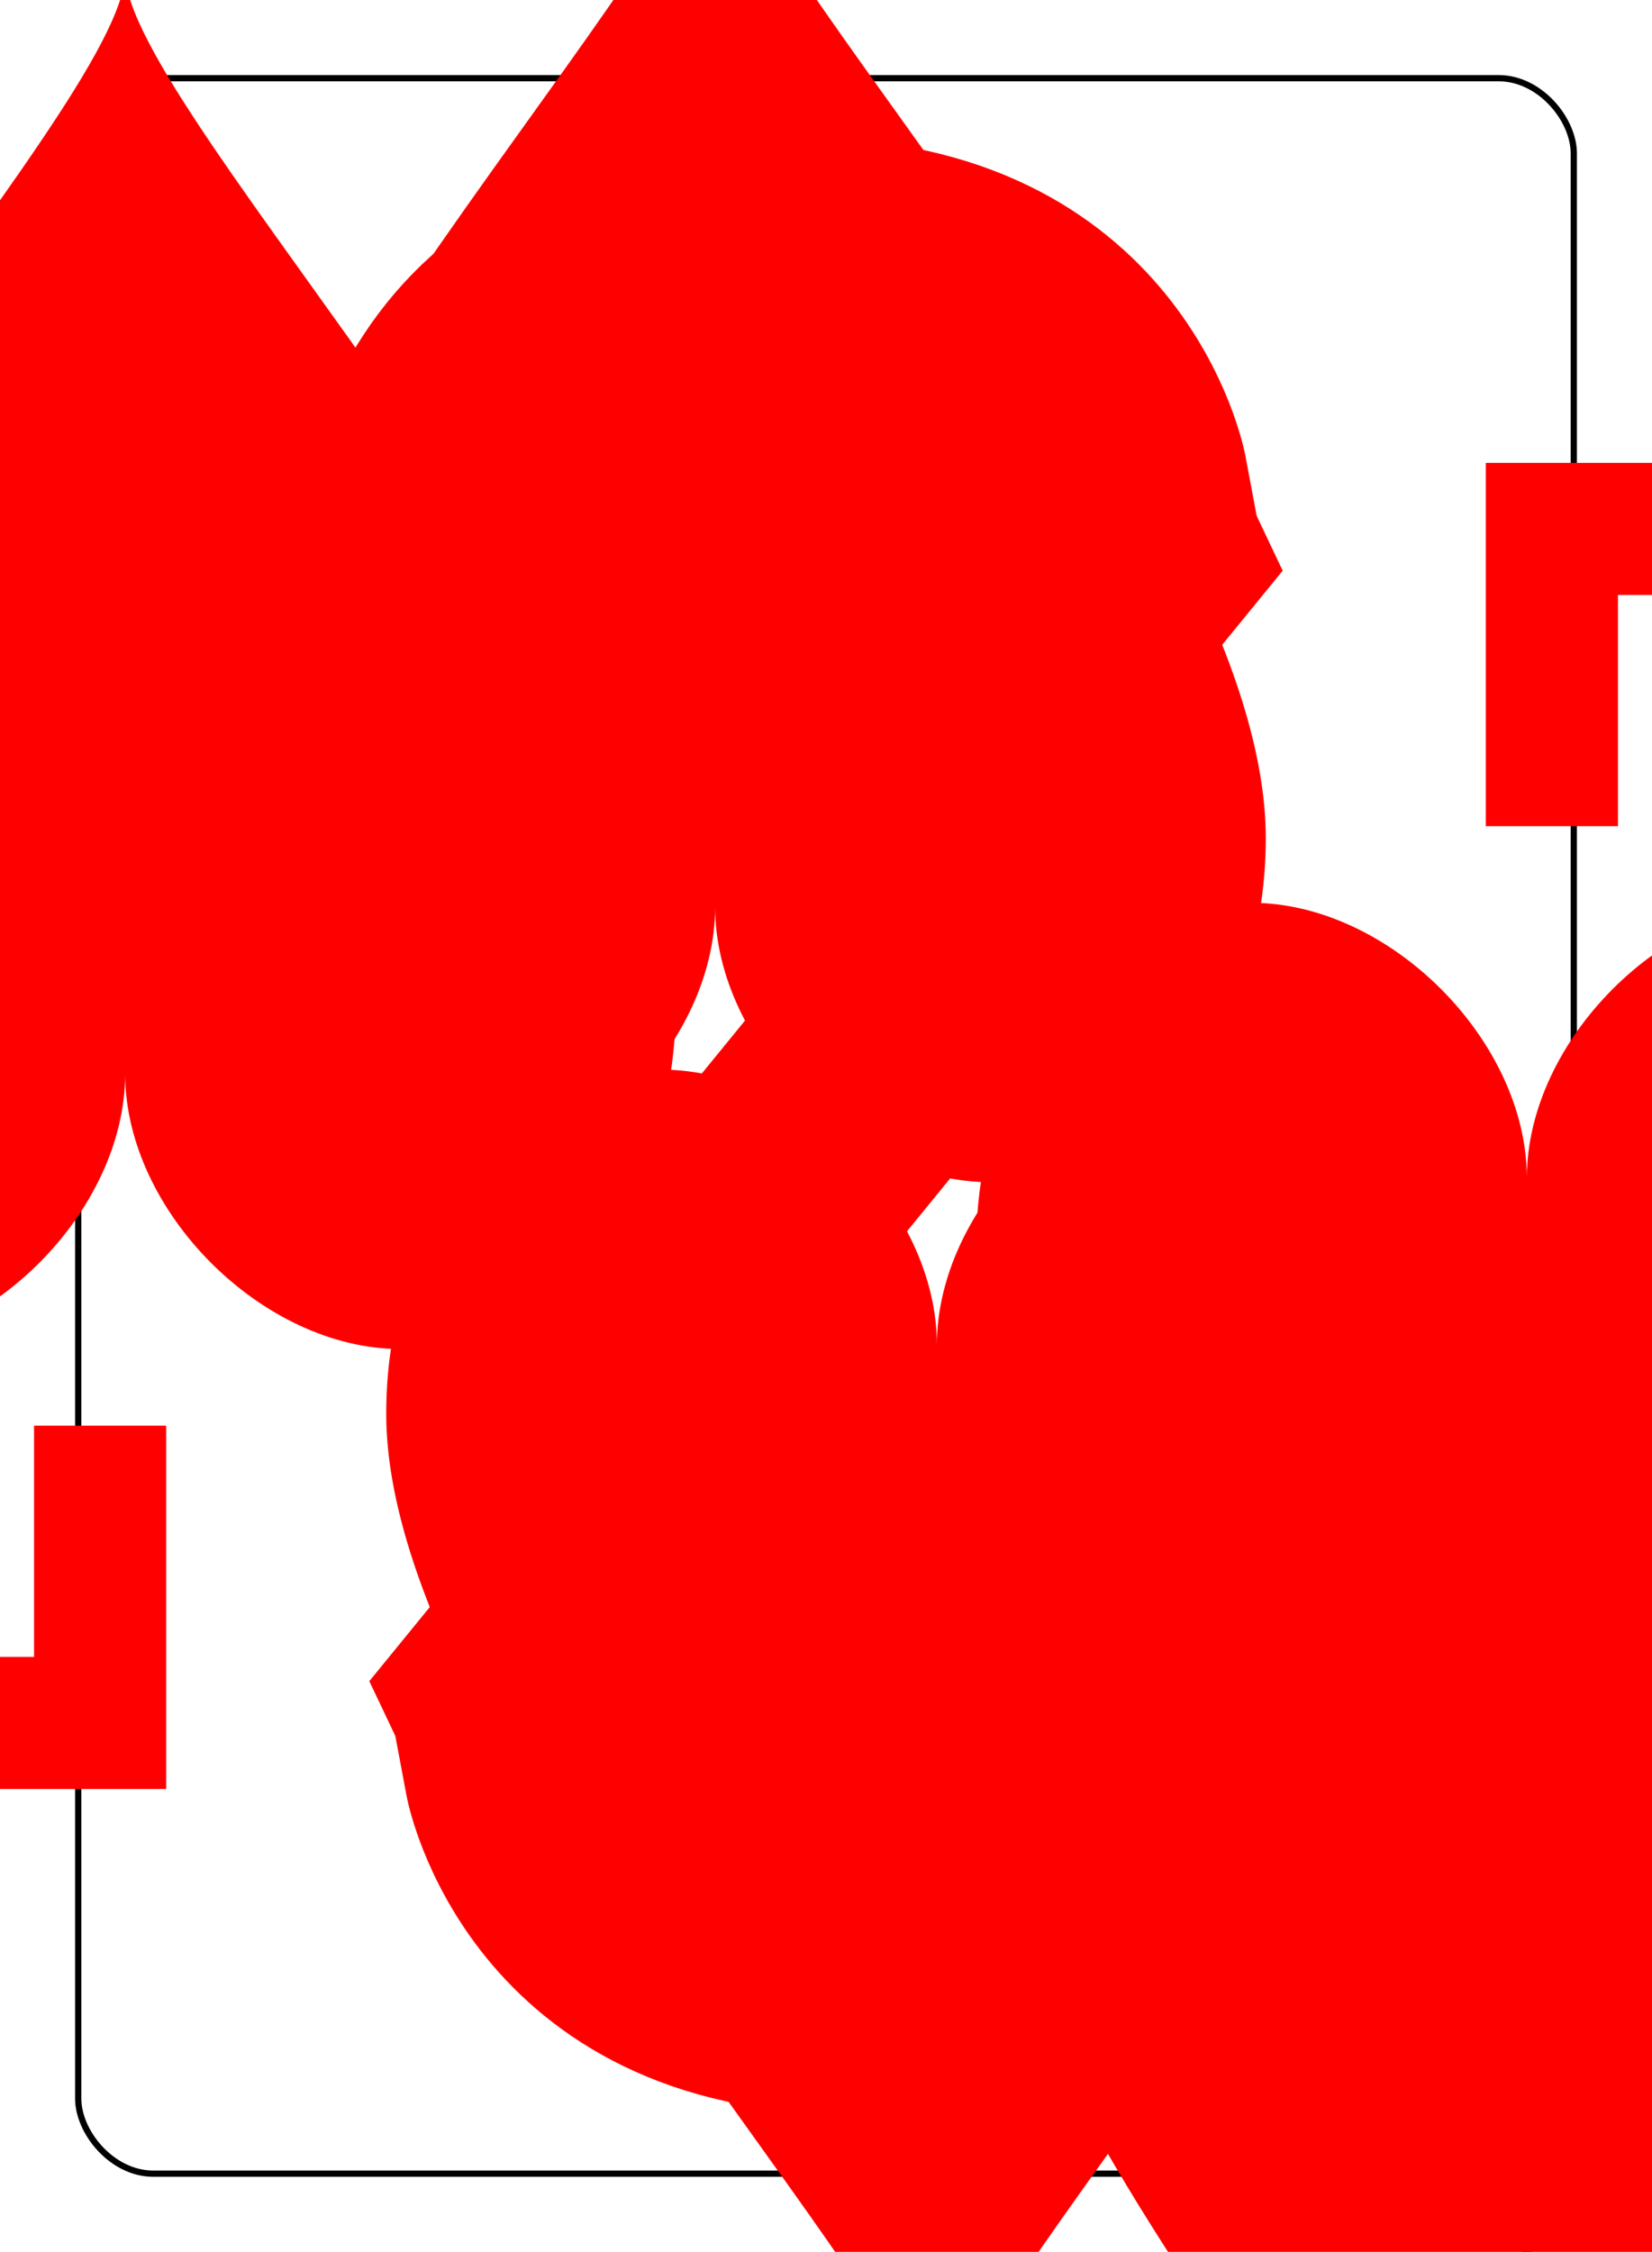 <?xml version="1.0" encoding="UTF-8" standalone="no"?>
<svg xmlns="http://www.w3.org/2000/svg" xmlns:xlink="http://www.w3.org/1999/xlink" class="card" face="3H" height="94mm" preserveAspectRatio="none" viewBox="-132 -180 264 360" width="69mm"><symbol id="SH3" viewBox="-600 -600 1200 1200" preserveAspectRatio="xMinYMid"><path d="M0 -300C0 -400 100 -500 200 -500C300 -500 400 -400 400 -250C400 0 0 400 0 500C0 400 -400 0 -400 -250C-400 -400 -300 -500 -200 -500C-100 -500 0 -400 -0 -300Z" fill="red"></path></symbol><symbol id="VH3" viewBox="-500 -500 1000 1000" preserveAspectRatio="xMinYMid"><path d="M-250 -320L-250 -460L200 -460L-110 -80C-100 -90 -50 -120 0 -120C200 -120 250 0 250 150C250 350 170 460 -30 460C-230 460 -260 300 -260 300" stroke="red" stroke-width="80" stroke-linecap="square" stroke-miterlimit="1.5" fill="none"></path></symbol><rect x="-240" y="-336" width="480" height="672" fill="white"></rect><rect width="239" height="335" x="-119.5" y="-167.5" rx="12" ry="12" fill="white" stroke="black"></rect><use xlink:href="#VH3" height="70" x="-120" y="-154"></use><use xlink:href="#VH3" height="70" x="50" y="-154"></use><use xlink:href="#SH3" height="58.558" x="-114.279" y="-79"></use><use xlink:href="#SH3" height="58.558" x="55.721" y="-79"></use><use xlink:href="#SH3" height="40" x="-20" y="-105.668"></use><use xlink:href="#SH3" height="40" x="-20" y="-20"></use><g transform="rotate(180)"><use xlink:href="#VH3" height="70" x="-120" y="-154"></use><use xlink:href="#VH3" height="70" x="50" y="-154"></use><use xlink:href="#SH3" height="58.558" x="-114.279" y="-79"></use><use xlink:href="#SH3" height="58.558" x="55.721" y="-79"></use><use xlink:href="#SH3" height="40" x="-20" y="-105.668"></use></g></svg>